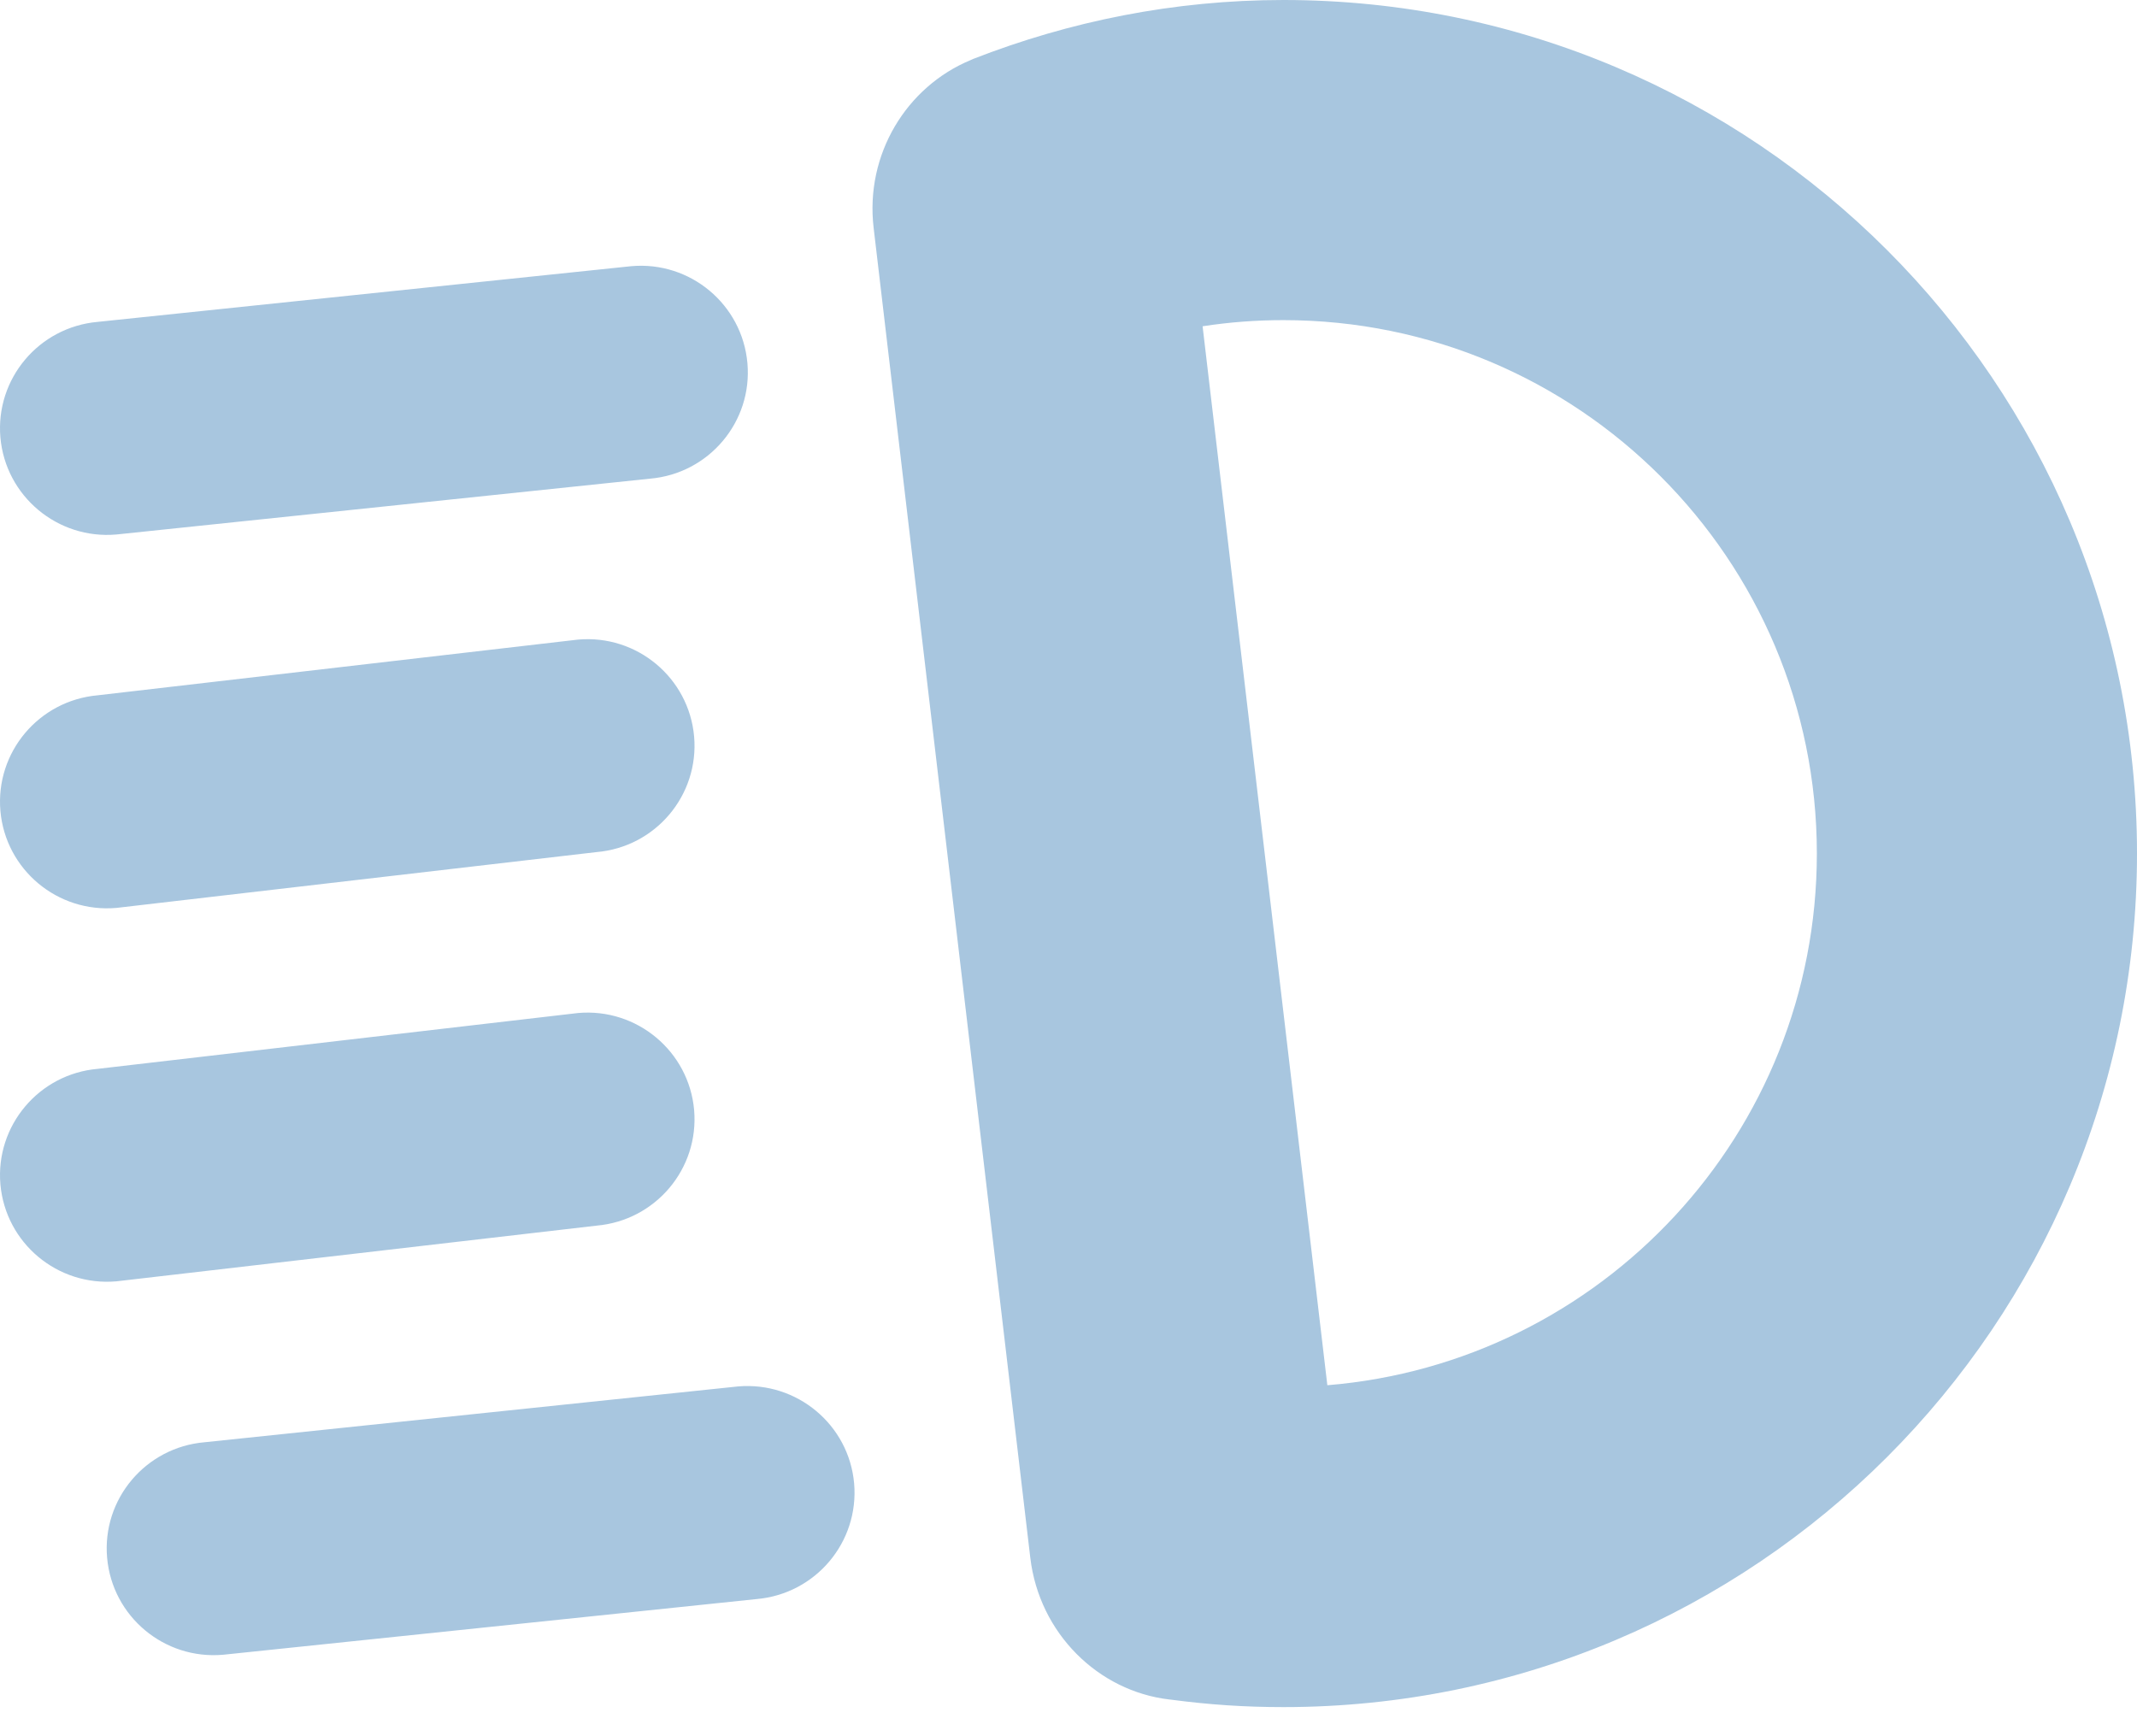 <?xml version="1.0" encoding="UTF-8"?>
<svg width="16px" height="13px" viewBox="0 0 16 13" version="1.1" xmlns="http://www.w3.org/2000/svg" xmlns:xlink="http://www.w3.org/1999/xlink">
    <!-- Generator: Sketch 46.2 (44496) - http://www.bohemiancoding.com/sketch -->
    <title>icon_dashboard_dipped_headlight</title>
    <desc>Created with Sketch.</desc>
    <defs></defs>
    <g id="样式整理概览" stroke="none" stroke-width="1" fill="none" fill-rule="evenodd">
        <g id="组件2-图标-弹出消息框" transform="translate(-668, -761)" fill-rule="nonzero" fill="#A8C6DF">
            <g id="图标2" transform="translate(100, 226)">
                <g id="汽车功能图标-18px" transform="translate(30, 532)">
                    <g id="汽车仪表图标/近光灯-蓝灰" transform="translate(537, 0)">
                        <g id="icon_dashboard_dipped_headlight">
                            <path d="M1.872,7.002 L5.867,6.584 C6.308,6.546 6.635,6.158 6.596,5.719 C6.557,5.279 6.168,4.954 5.727,4.993 L1.732,5.41 C1.291,5.449 0.965,5.836 1.003,6.276 C1.042,6.715 1.431,7.041 1.872,7.002 Z M1.872,9.798 L5.467,9.38 C5.909,9.342 6.235,8.954 6.197,8.515 C6.158,8.075 5.769,7.75 5.328,7.789 L1.732,8.206 C1.291,8.245 0.965,8.632 1.003,9.072 C1.042,9.512 1.431,9.837 1.872,9.798 L1.872,9.798 Z M5.467,12.177 C5.909,12.138 6.235,11.751 6.197,11.311 C6.158,10.872 5.769,10.546 5.328,10.585 L1.732,11.003 C1.291,11.041 0.965,11.429 1.003,11.868 C1.042,12.308 1.431,12.633 1.872,12.594 L5.467,12.177 Z M7.395,14.107 C7.356,13.668 6.967,13.343 6.526,13.381 L2.531,13.799 C2.09,13.837 1.763,14.225 1.802,14.664 C1.841,15.104 2.23,15.429 2.671,15.39 L6.666,14.973 C7.107,14.934 7.433,14.547 7.395,14.107 Z M10.609,3 C9.789,3 9.007,3.16 8.287,3.441 C8.285,3.442 8.267,3.45 8.267,3.45 C7.787,3.649 7.476,4.156 7.541,4.706 L8.714,14.664 C8.781,15.23 9.223,15.663 9.755,15.725 L9.773,15.727 C10.054,15.764 10.318,15.782 10.609,15.782 C14.139,15.782 17,12.921 17,9.391 C17,5.861 14.139,3 10.609,3 Z M10.938,13.372 L10.004,5.443 C10.204,5.412 10.406,5.397 10.609,5.397 C12.815,5.397 14.603,7.185 14.603,9.391 C14.603,11.486 12.99,13.204 10.938,13.372 L10.938,13.372 Z" id="Shape"></path>
                        </g>
                    </g>
                </g>
            </g>
        </g>
    </g>
</svg>